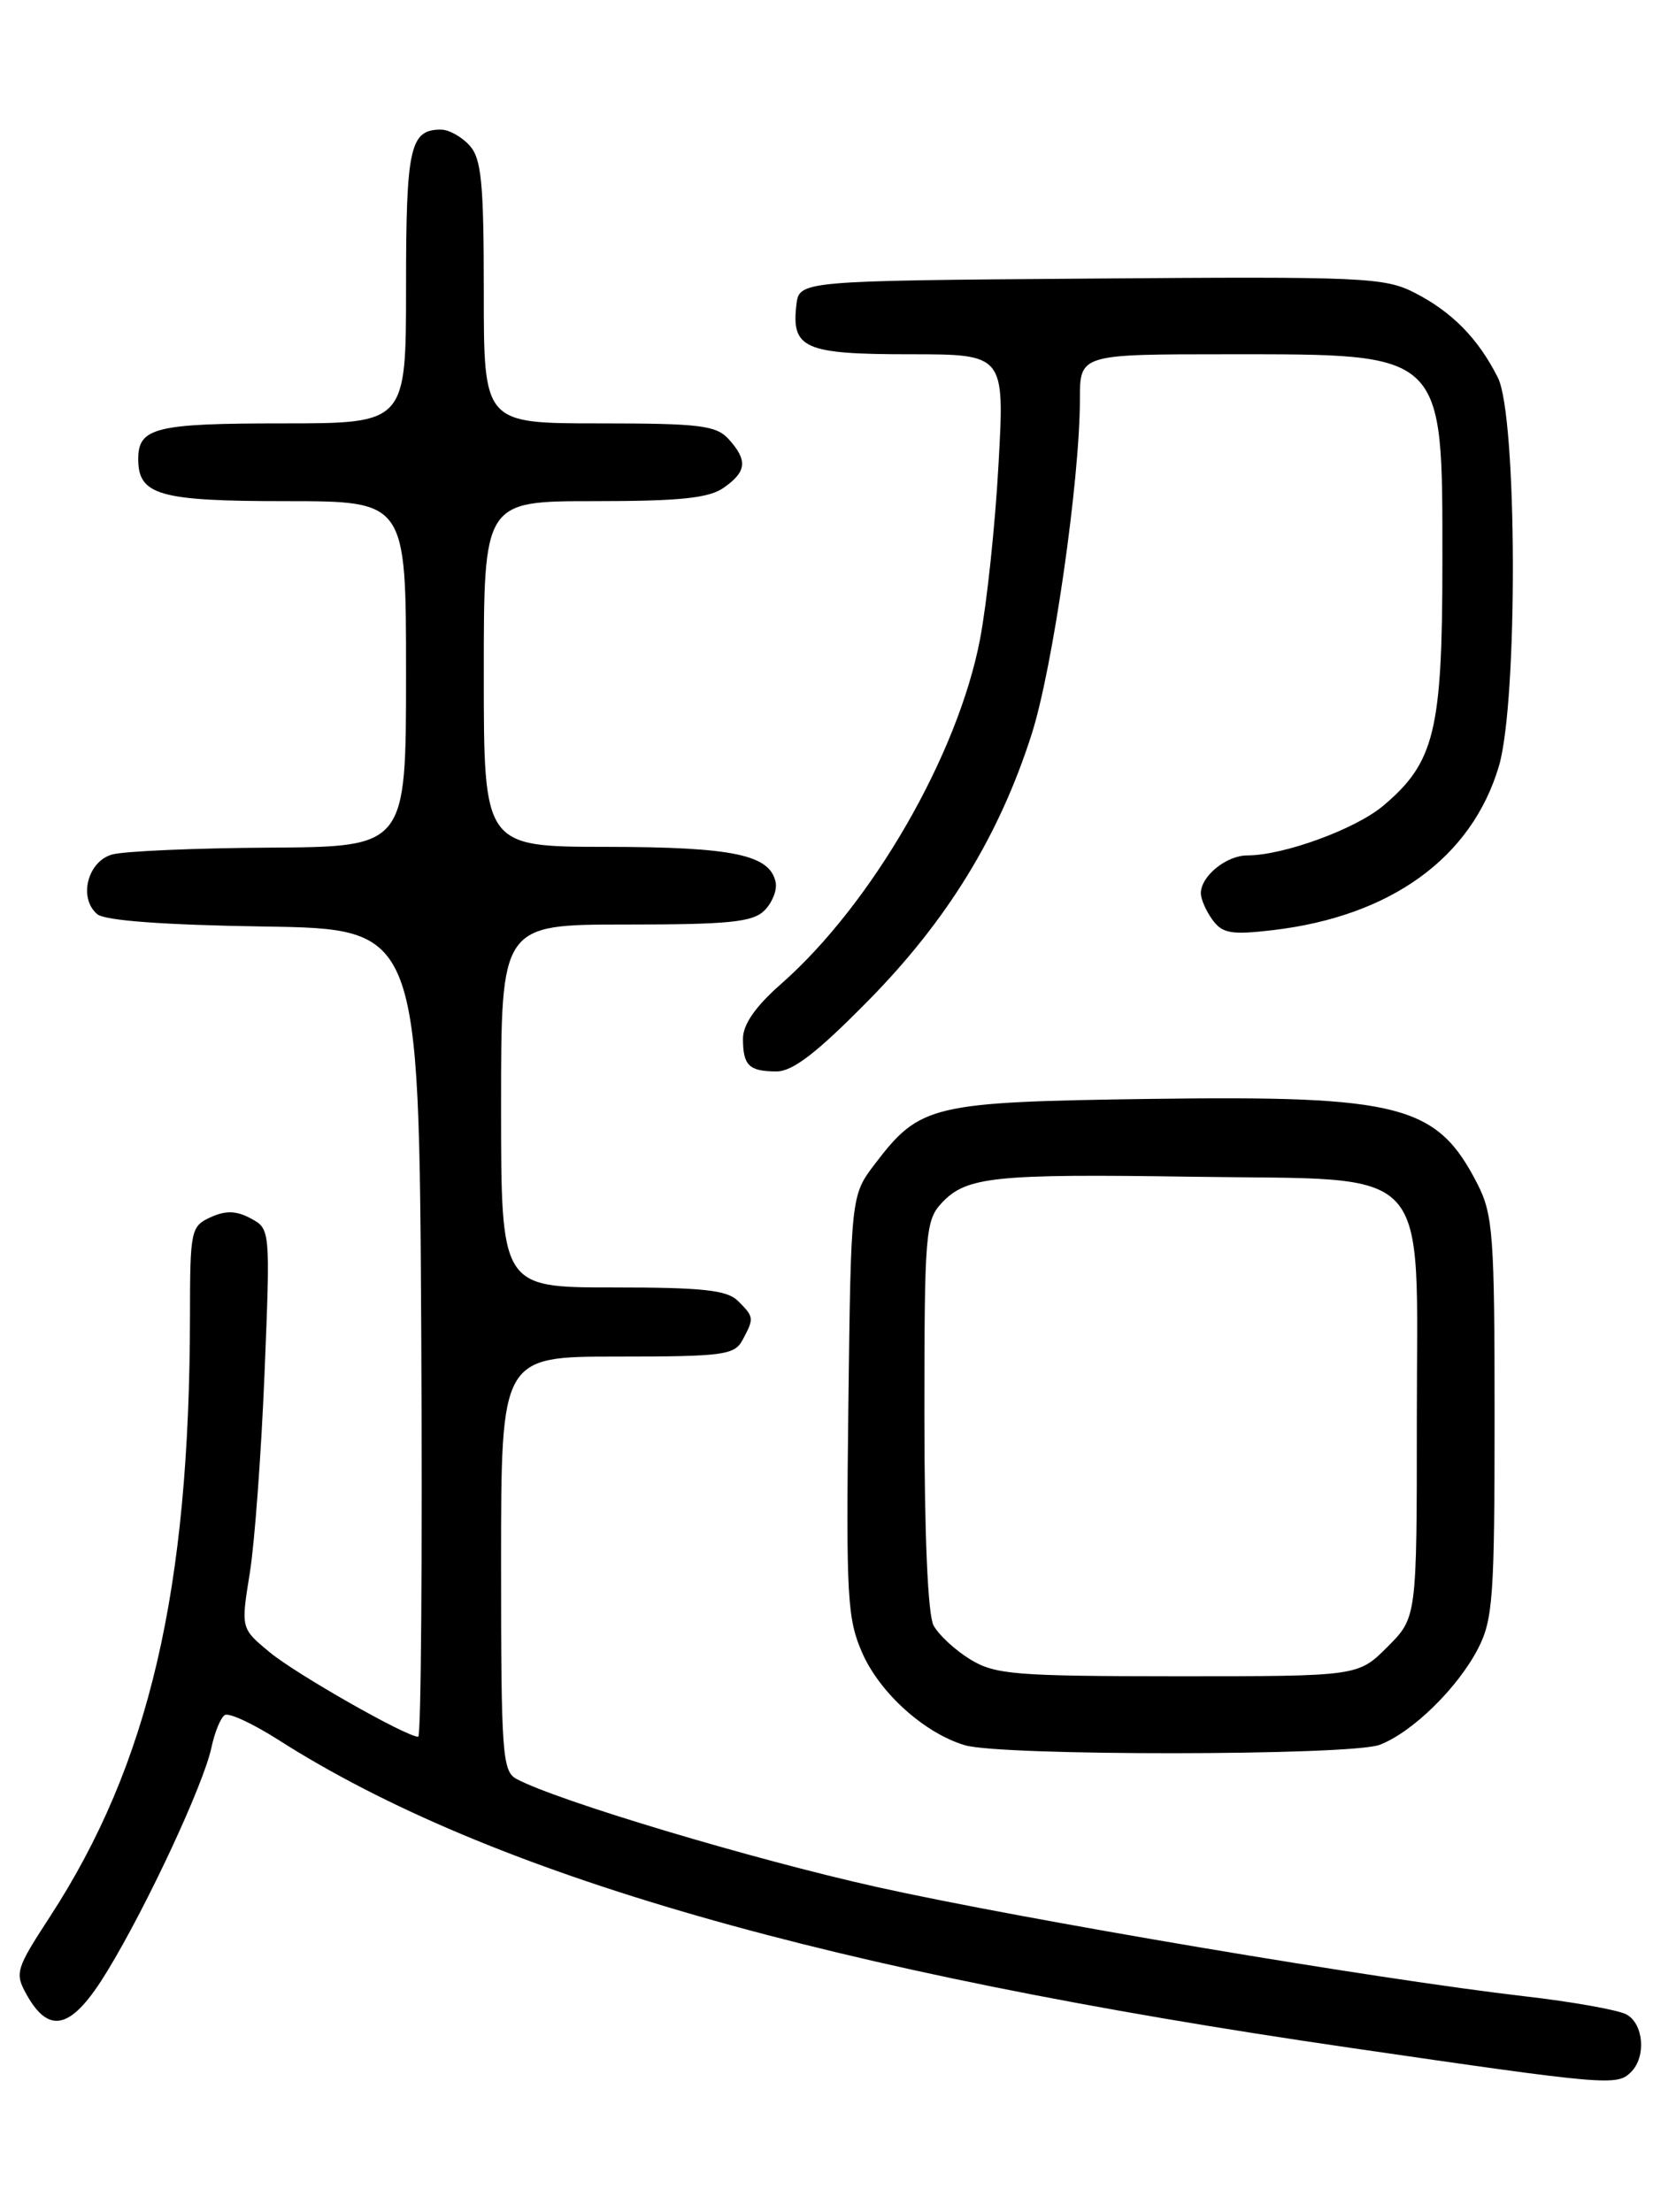 <?xml version="1.0" encoding="UTF-8" standalone="no"?>
<!DOCTYPE svg PUBLIC "-//W3C//DTD SVG 1.1//EN" "http://www.w3.org/Graphics/SVG/1.1/DTD/svg11.dtd" >
<svg xmlns="http://www.w3.org/2000/svg" xmlns:xlink="http://www.w3.org/1999/xlink" version="1.1" viewBox="0 0 194 256">
 <g >
 <path fill="currentColor"
d=" M 188.80 239.80 C 190.57 238.03 190.26 234.21 188.25 233.13 C 187.28 232.62 181.99 231.67 176.50 231.04 C 159.50 229.08 118.31 222.13 101.50 218.39 C 87.14 215.19 64.50 208.41 59.80 205.89 C 58.14 205.01 58.00 203.00 58.00 180.96 C 58.00 157.00 58.00 157.00 71.46 157.00 C 83.75 157.00 85.02 156.83 85.96 155.07 C 87.30 152.56 87.29 152.43 85.43 150.57 C 84.16 149.30 81.35 149.00 70.93 149.00 C 58.00 149.00 58.00 149.00 58.00 128.00 C 58.00 107.00 58.00 107.00 72.43 107.00 C 84.40 107.00 87.13 106.72 88.48 105.38 C 89.37 104.49 89.96 103.04 89.79 102.15 C 89.17 98.93 84.92 98.03 70.25 98.01 C 56.00 98.00 56.00 98.00 56.00 78.00 C 56.00 58.00 56.00 58.00 68.78 58.00 C 78.72 58.00 82.05 57.66 83.78 56.44 C 86.43 54.59 86.56 53.28 84.35 50.83 C 82.90 49.23 81.00 49.00 69.35 49.00 C 56.00 49.00 56.00 49.00 56.00 33.83 C 56.00 21.12 55.73 18.36 54.35 16.83 C 53.43 15.82 51.95 15.00 51.05 15.00 C 47.45 15.00 47.00 17.02 47.00 33.20 C 47.00 49.00 47.00 49.00 32.70 49.00 C 17.99 49.00 16.00 49.49 16.00 53.13 C 16.00 57.31 18.43 58.00 33.07 58.00 C 47.00 58.00 47.00 58.00 47.00 78.00 C 47.00 98.00 47.00 98.00 31.25 98.10 C 22.59 98.15 14.38 98.51 13.00 98.89 C 10.12 99.68 9.05 103.97 11.27 105.81 C 12.16 106.55 19.01 107.05 30.57 107.23 C 48.50 107.50 48.50 107.50 48.76 154.25 C 48.90 179.96 48.74 201.00 48.41 201.00 C 47.01 201.00 34.25 193.74 31.19 191.20 C 27.88 188.46 27.88 188.46 28.91 182.08 C 29.48 178.57 30.24 168.17 30.62 158.96 C 31.30 142.26 31.29 142.23 29.02 141.01 C 27.35 140.11 26.12 140.08 24.37 140.88 C 22.10 141.91 22.00 142.39 21.99 152.23 C 21.96 184.05 17.27 204.18 5.76 221.86 C 1.82 227.91 1.69 228.36 3.09 230.86 C 5.74 235.59 8.36 234.82 12.43 228.11 C 17.06 220.50 23.58 206.48 24.47 202.26 C 24.85 200.48 25.54 198.78 26.02 198.49 C 26.50 198.19 29.27 199.48 32.19 201.34 C 56.68 216.97 95.84 228.22 156.43 237.02 C 186.15 241.35 187.17 241.43 188.80 239.80 Z  M 159.68 201.94 C 163.45 200.52 168.74 195.35 171.09 190.79 C 172.81 187.45 173.00 184.77 173.00 164.00 C 173.00 143.00 172.82 140.57 171.03 137.05 C 166.34 127.86 162.17 126.78 133.15 127.18 C 107.84 127.54 106.51 127.85 101.30 134.67 C 98.50 138.34 98.50 138.34 98.20 162.66 C 97.93 184.91 98.07 187.36 99.83 191.35 C 101.88 195.97 107.01 200.58 111.68 201.98 C 115.87 203.24 156.33 203.20 159.68 201.94 Z  M 100.56 115.75 C 109.68 106.47 115.66 96.71 119.41 84.99 C 121.87 77.32 125.00 55.57 125.00 46.21 C 125.00 41.00 125.00 41.00 142.07 41.00 C 167.37 41.00 166.96 40.60 166.96 65.00 C 166.96 84.60 166.07 88.24 160.09 93.27 C 156.89 95.96 148.57 99.00 144.39 99.00 C 141.95 99.00 139.00 101.40 139.00 103.38 C 139.00 104.06 139.61 105.45 140.35 106.46 C 141.50 108.04 142.54 108.21 147.33 107.65 C 161.01 106.04 170.36 99.26 173.50 88.67 C 175.72 81.20 175.63 48.16 173.38 43.70 C 171.10 39.18 168.09 36.11 163.76 33.89 C 160.27 32.10 157.86 31.99 126.26 32.24 C 92.50 32.50 92.50 32.50 92.18 35.31 C 91.60 40.33 93.13 41.00 105.27 41.00 C 116.29 41.00 116.29 41.00 115.58 53.73 C 115.20 60.74 114.23 69.85 113.44 73.98 C 110.88 87.37 100.94 104.60 90.44 113.85 C 87.45 116.47 86.00 118.56 86.00 120.21 C 86.00 123.31 86.70 124.00 89.89 124.00 C 91.77 124.00 94.59 121.82 100.56 115.75 Z  M 112.31 192.05 C 110.56 190.98 108.65 189.21 108.06 188.12 C 107.40 186.88 107.00 177.66 107.00 163.75 C 107.00 142.77 107.12 141.24 109.00 139.23 C 111.85 136.17 115.03 135.84 138.17 136.19 C 166.24 136.61 164.00 134.18 164.00 164.27 C 164.00 187.20 164.00 187.20 160.60 190.60 C 157.20 194.00 157.20 194.00 136.35 194.00 C 117.47 193.99 115.20 193.81 112.31 192.05 Z "/>
</g>
</svg>